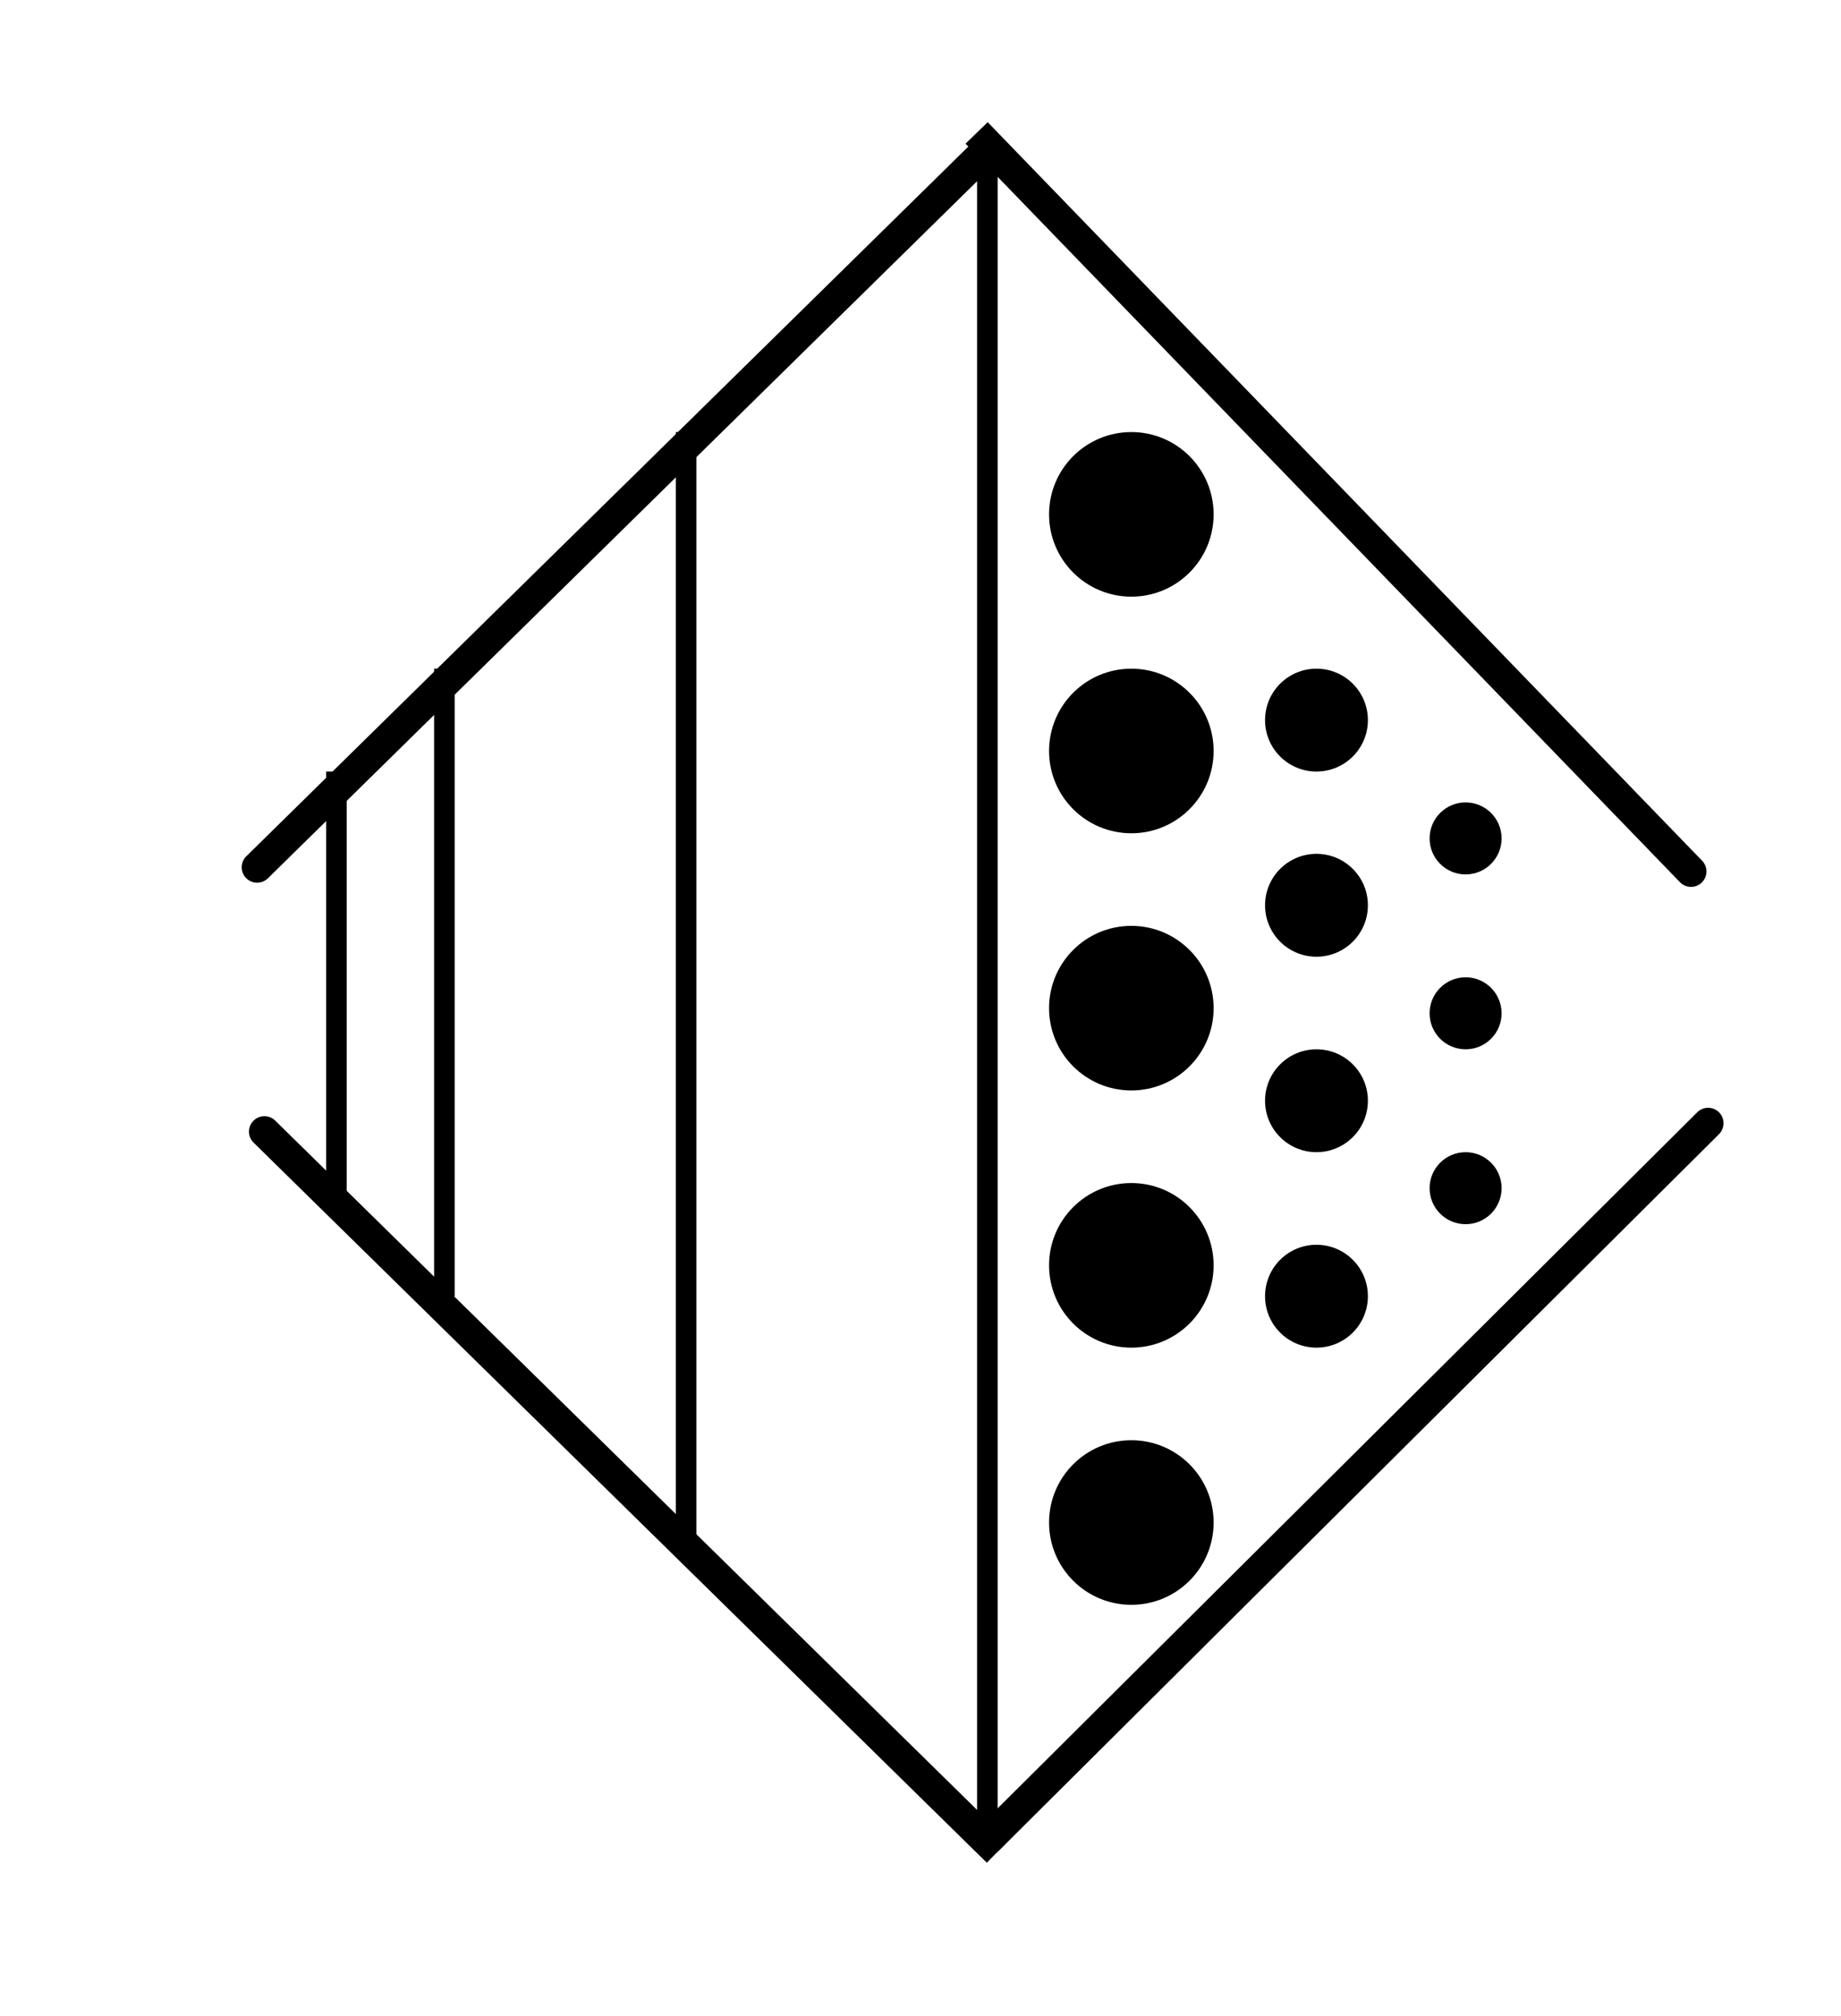 <svg width="179" height="196" viewBox="0 0 179 196" fill="none" xmlns="http://www.w3.org/2000/svg">
<path d="M23.949 83.236C23.358 83.816 23.349 84.766 23.93 85.357C24.511 85.948 25.46 85.956 26.051 85.375L23.949 83.236ZM26.051 85.375L97.171 15.486L95.069 13.346L23.949 83.236L26.051 85.375Z" fill="black"/>
<path d="M97.078 12.957L96.035 11.879L93.879 13.965L94.922 15.043L97.078 12.957ZM163.34 85.755C163.917 86.35 164.866 86.366 165.461 85.79C166.057 85.214 166.073 84.264 165.496 83.669L163.34 85.755ZM94.922 15.043L163.34 85.755L165.496 83.669L97.078 12.957L94.922 15.043Z" fill="black"/>
<path d="M26.759 108.931C26.168 108.351 25.218 108.359 24.637 108.95C24.057 109.542 24.066 110.491 24.657 111.072L26.759 108.931ZM24.657 111.072L95.949 181.07L98.051 178.93L26.759 108.931L24.657 111.072Z" fill="black"/>
<path d="M167.137 110.25C167.724 109.665 167.727 108.716 167.143 108.128C166.559 107.541 165.609 107.538 165.021 108.123L167.137 110.25ZM97.058 179.957L167.137 110.25L165.021 108.123L94.942 177.83L97.058 179.957Z" fill="black"/>
<line x1="32.708" y1="75.001" x2="32.708" y2="116.001" stroke="black" stroke-width="2"/>
<line x1="43.208" y1="126.005" x2="43.208" y2="64.997" stroke="black" stroke-width="2"/>
<line x1="66.708" y1="150.001" x2="66.708" y2="42.001" stroke="black" stroke-width="2"/>
<line x1="96" y1="178" x2="96" y2="14" stroke="black" stroke-width="2"/>
<circle cx="142.5" cy="81.5" r="3.5" fill="black"/>
<circle cx="5" cy="5" r="5" transform="matrix(1 0 0 -1 123 75)" fill="black"/>
<circle cx="8" cy="8" r="8" transform="matrix(1 0 0 -1 102 106)" fill="black"/>
<circle cx="8" cy="8" r="8" transform="matrix(1 0 0 -1 102 131)" fill="black"/>
<circle cx="8" cy="8" r="8" transform="matrix(1 0 0 -1 102 156)" fill="black"/>
<circle cx="8" cy="8" r="8" transform="matrix(1 0 0 -1 102 81)" fill="black"/>
<circle cx="8" cy="8" r="8" transform="matrix(1 0 0 -1 102 58)" fill="black"/>
<circle cx="5" cy="5" r="5" transform="matrix(1 0 0 -1 123 112)" fill="black"/>
<circle cx="5" cy="5" r="5" transform="matrix(1 0 0 -1 123 93)" fill="black"/>
<circle cx="5" cy="5" r="5" transform="matrix(1 0 0 -1 123 131)" fill="black"/>
<circle cx="3.5" cy="3.5" r="3.5" transform="matrix(1 0 0 -1 139 102)" fill="black"/>
<circle cx="3.5" cy="3.5" r="3.5" transform="matrix(1 0 0 -1 139 119)" fill="black"/>
</svg>
